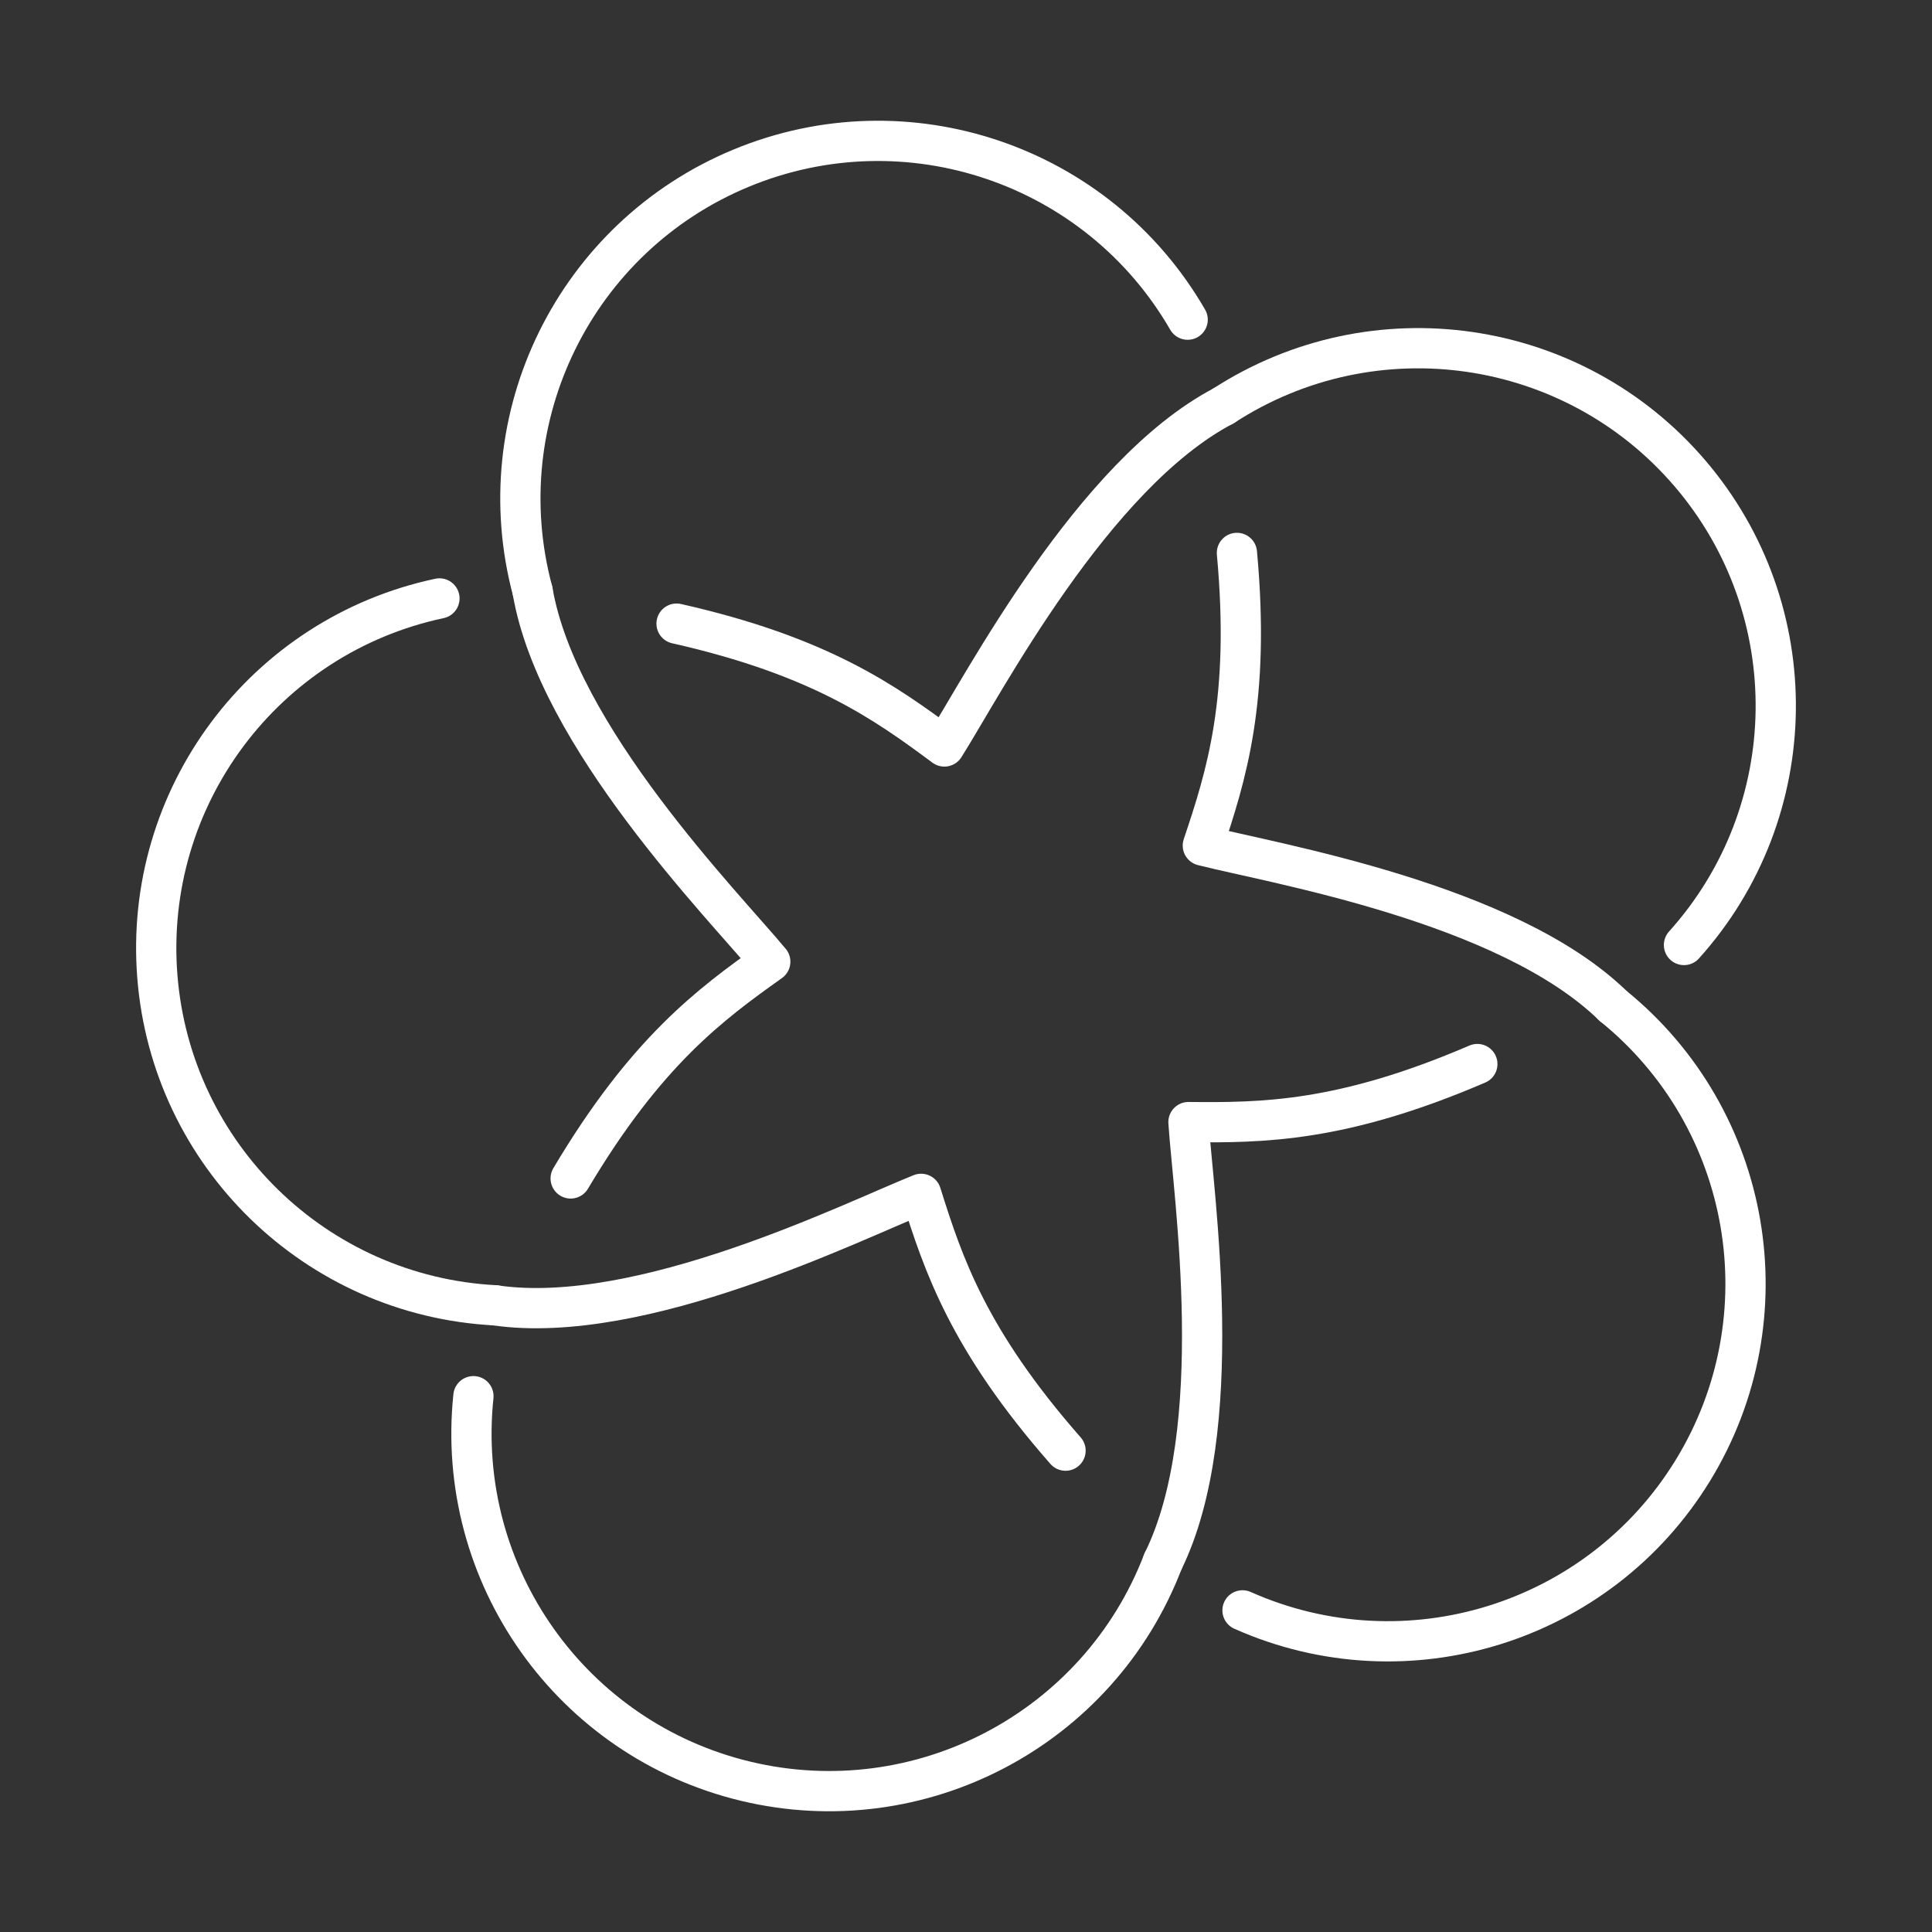 <?xml version="1.0" encoding="UTF-8"?><svg id="b" xmlns="http://www.w3.org/2000/svg" viewBox="0 0 48 48"><rect x="0" y="0" width="48" height="48" fill="#333333" stroke="none"/><defs><style>.c{fill:none;stroke:#fff;stroke-linecap:round;stroke-linejoin:round;}</style></defs><path class="c" d="m30.87,40.009c4.073,1.813,8.859.326,11.188-3.475,2.329-3.802,1.48-8.741-1.985-11.546"/><path class="c" d="m30.731,13.737c.337,3.65-.264,5.534-.847,7.271,1.778.452,7.56,1.417,10.188,3.979"/><path class="c" d="m11.762,34.688c-.465,4.434,2.428,8.526,6.763,9.566,4.335,1.04,8.77-1.294,10.367-5.457"/><path class="c" d="m36.704,26.436c-3.367,1.448-5.344,1.46-7.177,1.442.12,1.831.989,7.628-.635,10.919"/><path class="c" d="m10.918,14.868c-4.361.927-7.359,4.943-7.009,9.388.35,4.445,3.941,7.941,8.393,8.174"/><path class="c" d="m26.473,36.041c-2.418-2.755-3.039-4.632-3.588-6.38-1.705.68-6.949,3.297-10.582,2.77"/><path class="c" d="m29.507,7.942c-2.23-3.861-6.976-5.471-11.094-3.764-4.119,1.707-6.335,6.202-5.18,10.508"/><path class="c" d="m14.178,29.278c1.873-3.151,3.466-4.322,4.959-5.385-1.173-1.411-5.284-5.59-5.904-9.207"/><path class="c" d="m41.838,23.478c2.982-3.314,3.047-8.325.151-11.714-2.896-3.389-7.856-4.107-11.595-1.678"/><path class="c" d="m16.809,15.494c3.575.807,5.182,1.96,6.654,3.052.98-1.552,3.683-6.753,6.932-8.461"/></svg>
